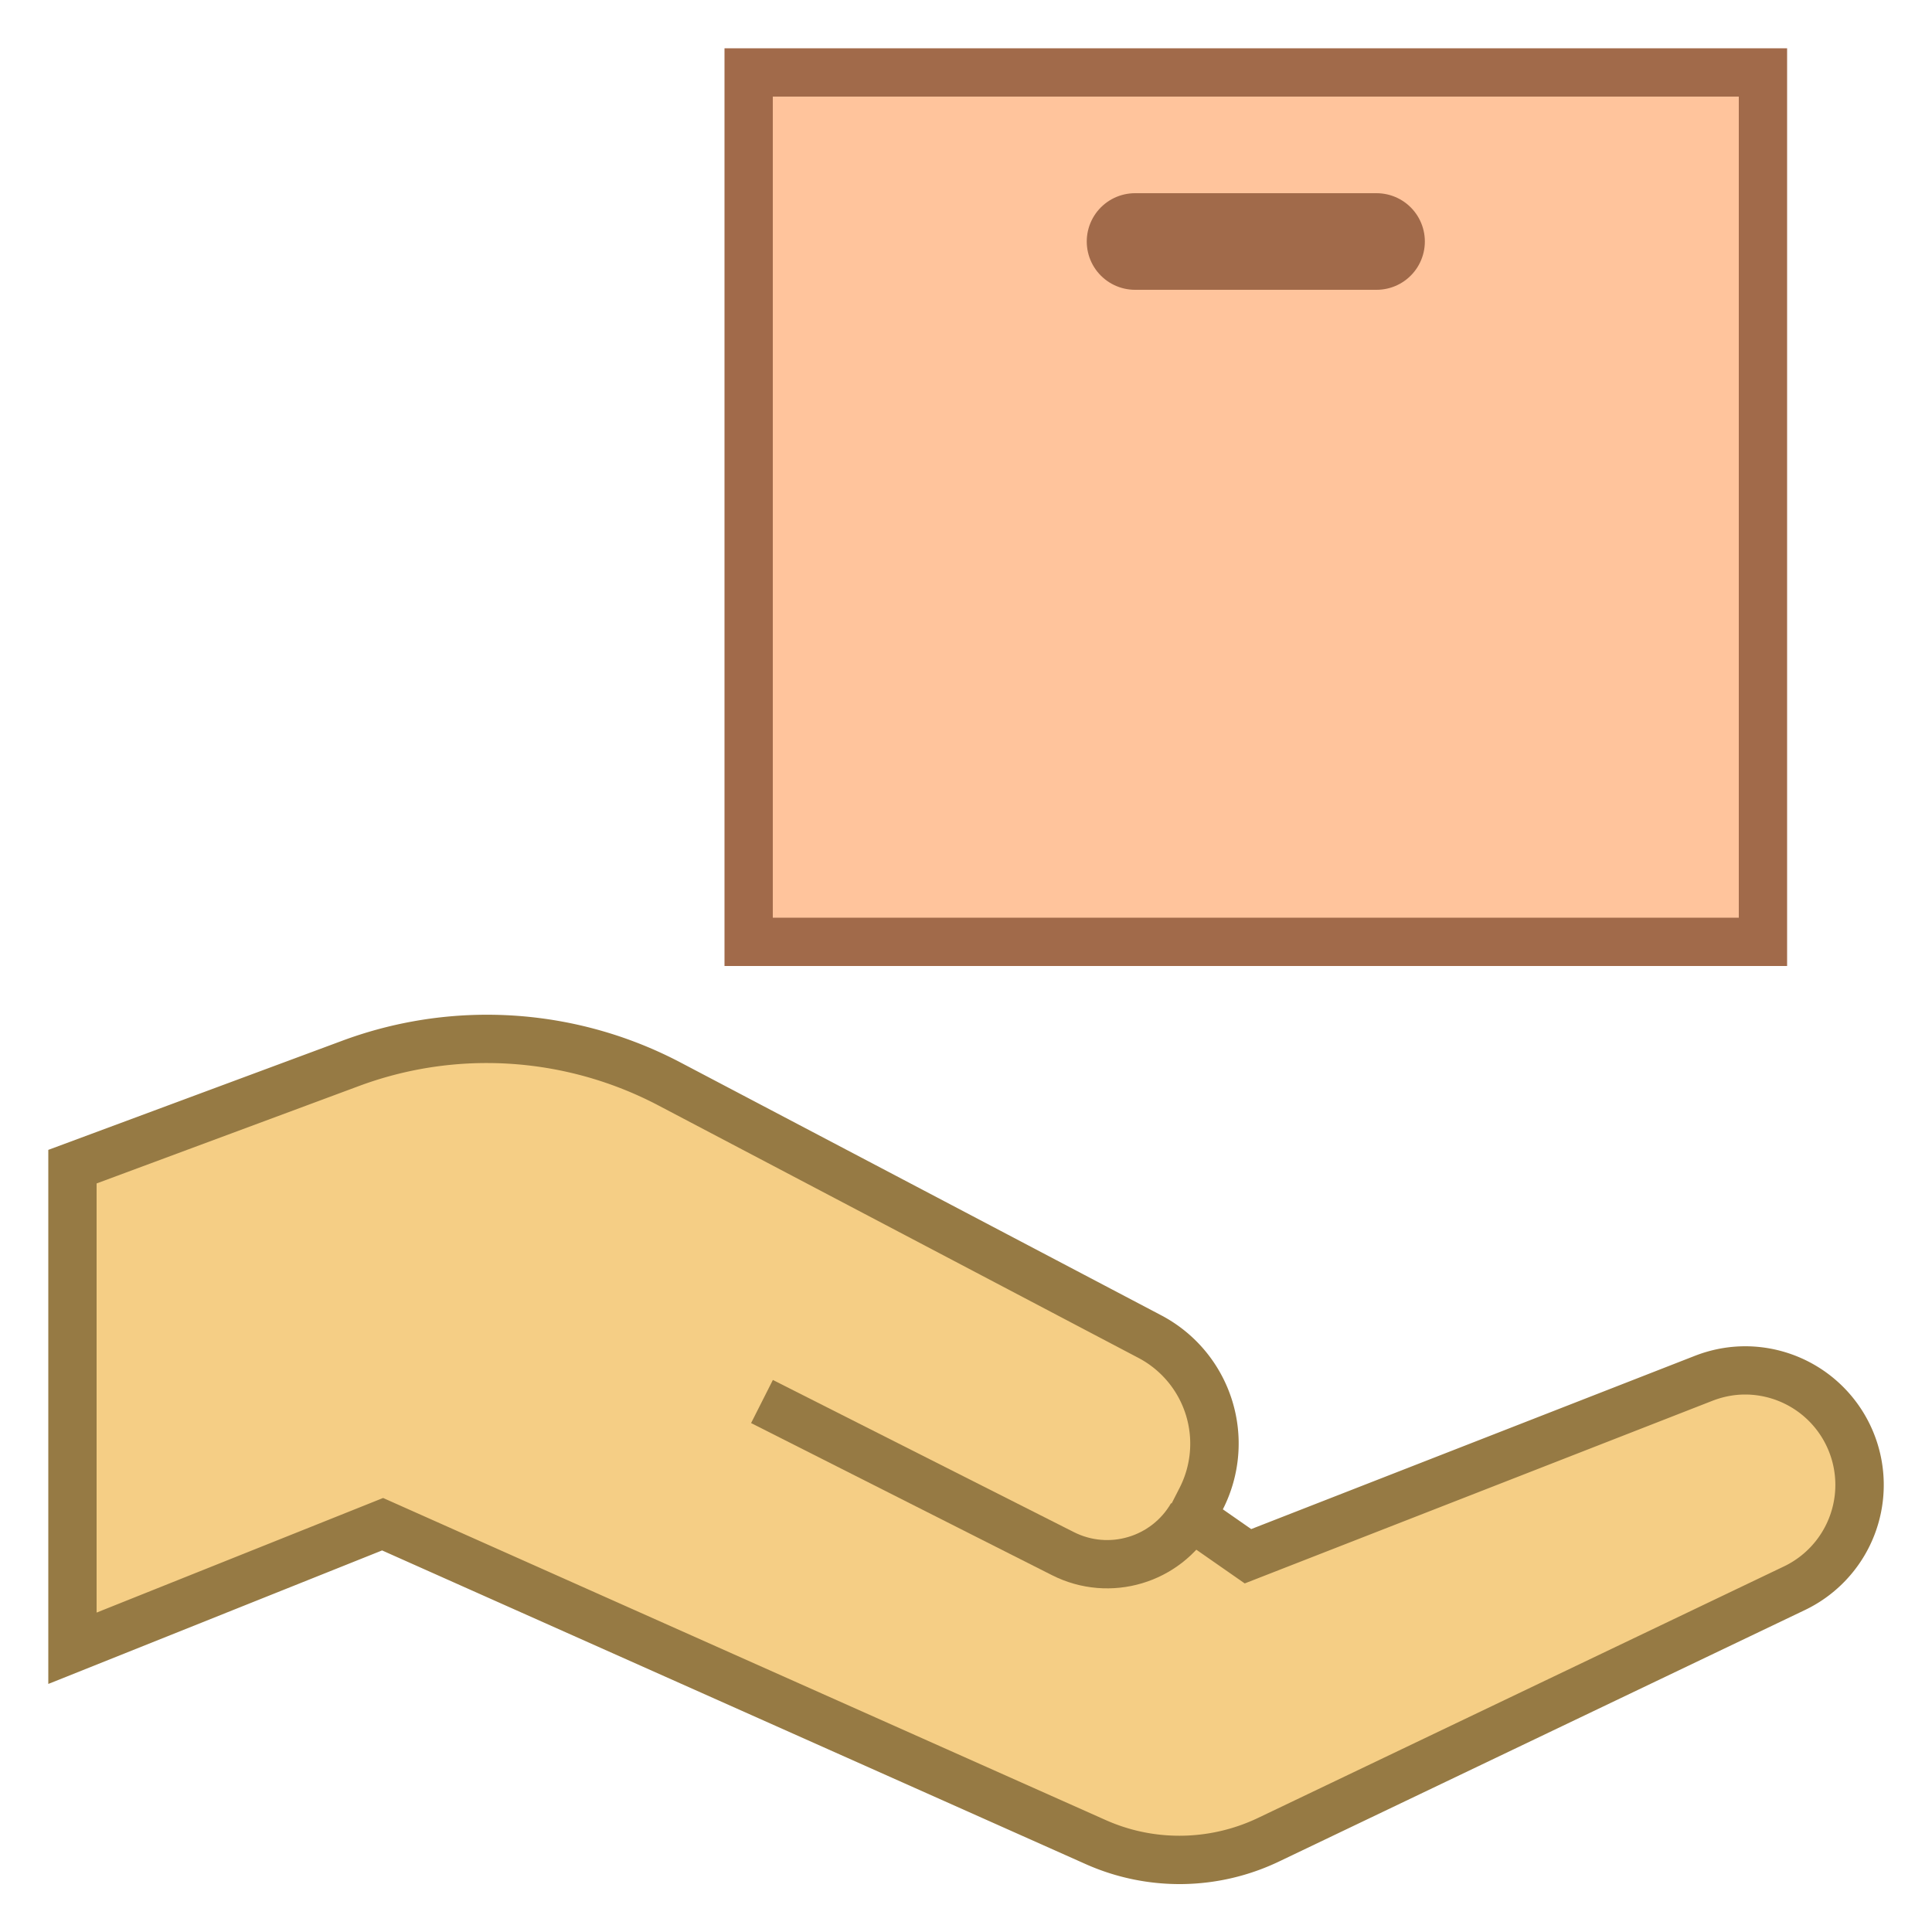 <svg viewBox="0 0 40 40" xmlns="http://www.w3.org/2000/svg"><path d="M24.421 38.509a4.216 4.216 0 01-1.735-.37L7.921 31.557 1.5 34.126v-9.972l5.758-2.138a8.082 8.082 0 012.824-.508 8.13 8.13 0 013.776.933l9.95 5.233a2.508 2.508 0 011.064 3.347l-.198.389 1.164.811 9.432-3.683c.28-.109.571-.165.864-.165a2.372 2.372 0 012.367 2.372c0 .907-.529 1.746-1.347 2.138l-10.885 5.205a4.304 4.304 0 01-1.848.421z" fill="#f5ce85"></path><path d="M10.082 22.009a7.65 7.65 0 013.544.875l9.95 5.233a2.007 2.007 0 01.851 2.678l-.396.776.715.498.587.409.438.305.497-.194 9.183-3.586c.222-.087.452-.131.683-.131a1.871 1.871 0 01.803 3.558l-10.886 5.206a3.782 3.782 0 01-1.63.371c-.531 0-1.047-.11-1.532-.326L8.318 31.186l-.386-.172-.392.157L2 33.387v-8.885l5.432-2.017a7.585 7.585 0 012.65-.476m0-1a8.613 8.613 0 00-2.998.539L1 23.807v11.057L7.911 32.1l14.571 6.496a4.77 4.77 0 004.002-.057l10.885-5.205a2.871 2.871 0 00-1.235-5.461c-.345 0-.698.063-1.046.199l-9.183 3.586-.587-.409a2.999 2.999 0 00-1.276-4.017l-9.95-5.233a8.61 8.61 0 00-4.01-.99z" fill="#967a44"></path><path d="M15.776 29.017l6.232 3.15c.96.485 2.131.137 2.67-.794v0" fill="none" stroke="#967a44" stroke-miterlimit="10"></path><path fill="#ffc49c" d="M15.5 1.5h21v18h-21z"></path><path d="M36 2v17H16V2h20m1-1H15v19h22V1z" fill="#a16a4a"></path><path fill="none" stroke="#a16a4a" stroke-width="2" stroke-linecap="round" stroke-linejoin="round" stroke-miterlimit="10" d="M23.5 5h5"></path></svg>